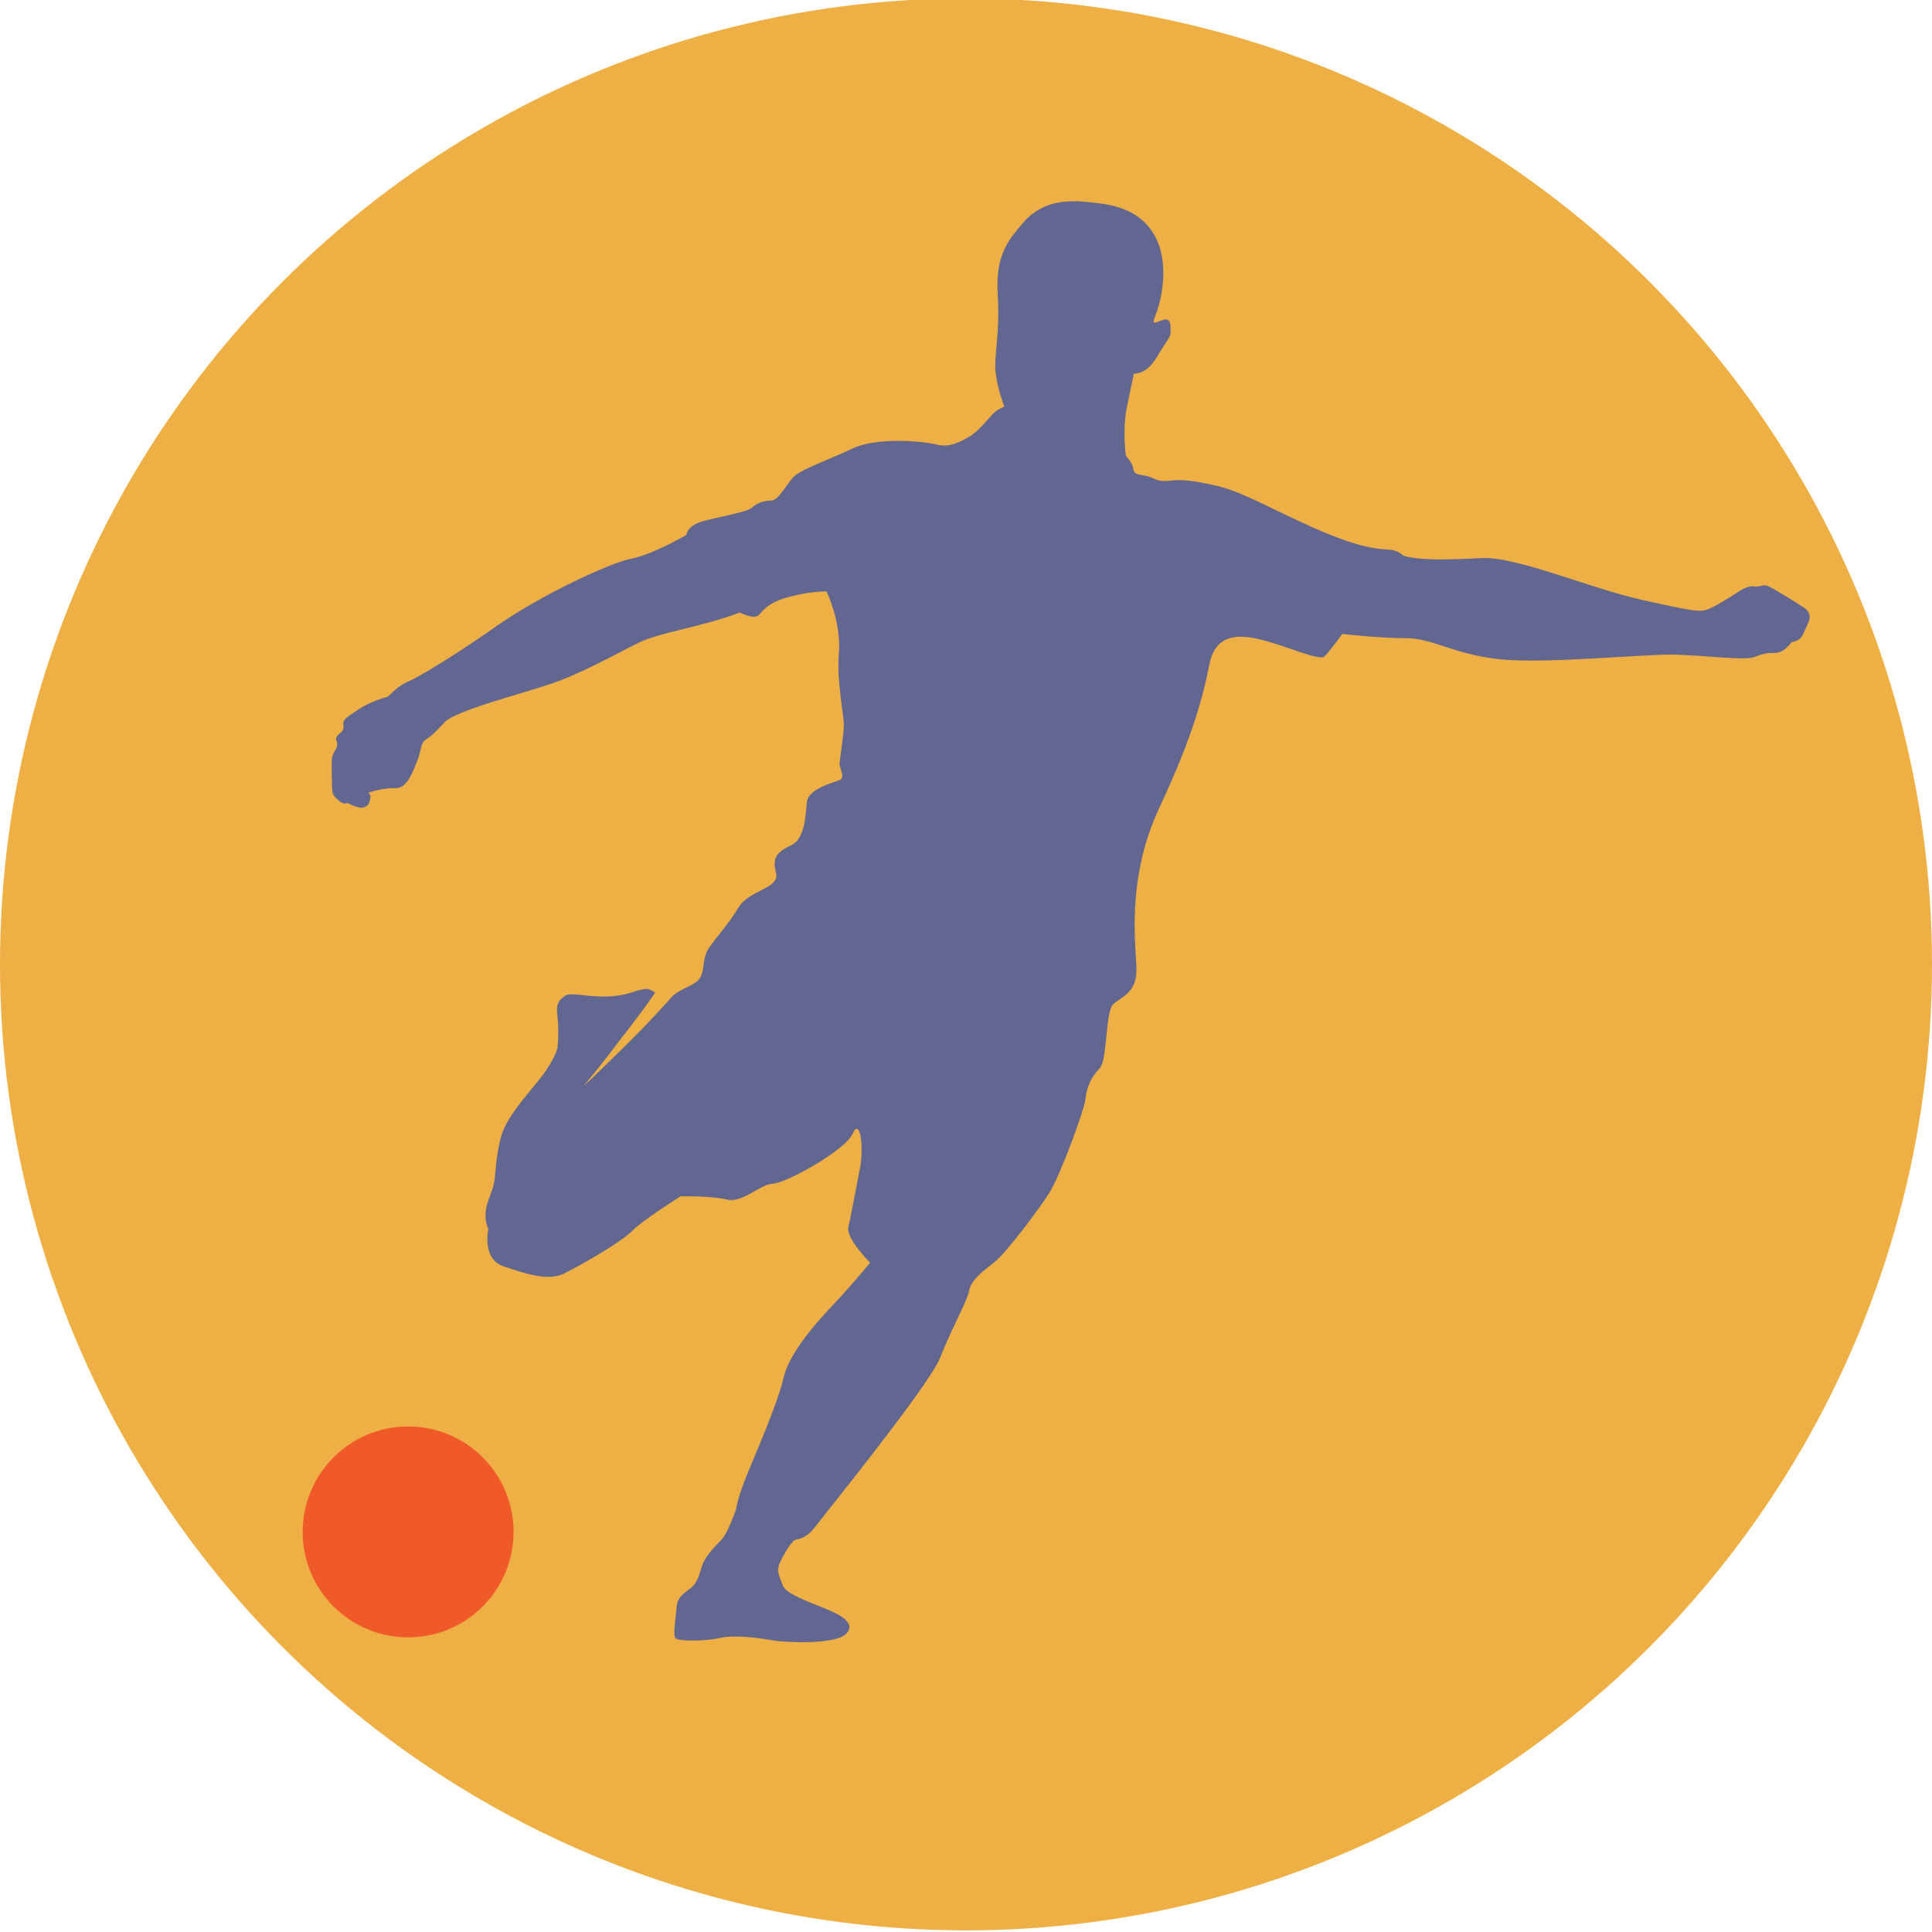<?xml version="1.0" encoding="UTF-8"?>
<svg width="1200px" height="1200px" viewBox="0 0 1200 1200" version="1.1" xmlns="http://www.w3.org/2000/svg" xmlns:xlink="http://www.w3.org/1999/xlink">
    <title>sport</title>
    <g id="sport" stroke="none" stroke-width="1" fill="none" fill-rule="evenodd">
        <circle id="椭圆形备份-4" fill="#EEB045" cx="600" cy="599" r="600"></circle>
        <g id="编组" transform="translate(188, 125)" fill-rule="nonzero">
            <path d="M932.425,252.397 C925.443,247.815 915.406,241.705 911.26,239.523 C907.114,237.342 905.587,239.523 902.751,239.305 C899.914,238.869 897.077,239.087 892.059,242.36 C887.041,245.633 877.44,251.742 872.64,253.488 C867.84,255.233 864.13,254.797 831.838,247.597 C799.545,240.396 753.943,220.541 732.341,221.632 C710.958,222.723 693.067,223.159 683.684,220.104 C683.684,220.104 680.193,216.613 674.738,216.395 C669.065,215.959 658.156,216.177 628.481,203.085 C598.807,189.776 583.533,180.393 567.387,176.684 C551.241,172.975 544.913,172.757 537.931,173.629 C530.949,174.502 528.985,171.884 524.839,170.793 C520.912,169.702 516.33,170.357 515.893,166.211 C515.457,162.283 511.311,158.138 511.311,158.138 C511.311,158.138 509.129,142.21 511.748,128.9 C514.366,115.59 516.33,107.081 516.33,107.081 C516.33,107.081 523.967,107.954 530.512,96.826 C537.058,85.698 539.022,84.825 539.022,81.552 C539.022,78.28 539.895,72.17 534.44,73.698 C528.985,75.225 526.803,78.061 530.076,69.77 C533.349,61.479 537.713,41.187 531.167,25.477 C524.621,9.767 511.311,3.222 494.51,1.258 C482.51,-0.051 462,-3.761 447.381,13.477 C439.307,23.077 430.143,32.459 431.671,57.551 C433.198,82.862 429.271,95.517 430.362,105.99 C431.452,116.463 435.816,127.591 435.816,127.591 C435.816,127.591 431.452,128.9 428.18,132.609 C424.907,136.319 419.452,142.864 414.87,145.701 C410.288,148.537 402.215,153.338 393.923,151.156 C385.632,148.974 356.612,146.355 341.557,153.556 C326.501,160.756 308.173,166.866 304.027,172.102 C299.882,177.339 294.863,185.848 291.372,185.848 C287.663,185.848 282.208,187.157 279.153,190.212 C276.099,193.267 257.334,196.103 247.952,198.94 C238.569,201.776 238.351,207.231 238.351,207.231 C238.351,207.231 218.059,219.232 203.877,222.068 C189.912,224.905 148.019,244.76 121.836,262.87 C95.871,281.198 73.179,294.944 65.324,298.435 C57.251,301.926 54.414,307.381 52.014,308.036 C49.614,308.69 42.195,310.654 33.904,316.109 C25.613,321.564 24.74,322.218 25.394,326.364 C25.831,330.509 19.285,331.164 21.03,335.31 C22.776,339.455 18.849,341.201 18.194,346.001 C17.758,350.801 18.194,355.82 18.194,362.366 C18.194,368.911 19.067,369.129 22.34,372.184 C25.613,375.239 27.794,373.711 27.794,373.711 C27.794,373.711 34.34,377.421 37.613,376.548 C40.886,375.675 41.322,373.93 41.977,371.093 C42.632,368.257 40.668,367.384 40.668,367.384 C40.668,367.384 50.268,364.111 57.687,364.547 C65.106,364.984 69.033,352.765 71.433,346.874 C73.833,340.983 72.961,336.619 76.67,334.219 C80.379,331.819 81.47,330.728 88.234,323.527 C94.998,316.327 137.109,305.636 154.783,299.526 C172.457,293.635 196.24,280.325 209.113,273.998 C222.205,267.67 247.297,264.616 271.517,255.451 C271.517,255.451 278.281,258.943 281.772,257.852 C285.263,256.761 285.917,250.215 300.973,246.069 C316.028,241.924 325.41,242.36 325.41,242.36 C325.41,242.36 334.575,261.561 333.047,280.325 C331.52,299.09 336.538,320.691 336.102,326.146 C335.884,331.6 333.92,345.347 333.484,348.619 C333.047,351.674 337.411,358.002 333.484,359.529 C329.556,361.056 314.064,364.984 313.192,373.057 C312.319,381.13 312.101,395.749 303.591,399.895 C295.082,404.04 291.372,407.095 293.991,417.132 C296.609,426.95 276.971,427.823 270.644,438.733 C264.098,449.642 257.116,456.624 252.316,463.825 C247.734,470.807 250.134,477.134 246.643,482.589 C243.806,486.953 236.824,488.044 230.06,493.281 C224.387,499.826 218.496,505.936 212.604,512.263 C202.349,522.737 191.876,532.992 181.403,543.028 C179.221,545.21 176.821,547.392 174.421,549.574 C181.403,541.283 188.167,532.773 194.713,524.046 C200.386,516.845 206.059,509.427 211.513,502.008 C214.132,498.517 216.532,495.026 218.932,491.535 C216.968,490.008 214.568,488.917 212.168,489.353 C205.404,490.226 202.349,493.499 189.039,493.935 C175.73,494.372 166.347,490.881 162.638,493.717 C158.929,496.554 157.183,498.299 158.274,506.809 C159.365,515.318 158.274,525.791 158.274,525.791 C158.274,525.791 157.62,530.155 151.074,539.974 C144.528,549.792 127.291,566.593 123.363,580.557 C119.436,594.522 120.09,605.65 118.345,611.977 C116.599,618.305 110.708,627.687 115.29,638.378 C115.29,638.378 111.144,656.925 124.672,661.507 C138.2,666.089 152.383,670.889 162.202,666.089 C172.02,661.288 198.422,646.233 204.749,639.469 C211.077,632.924 234.642,618.086 234.642,618.086 C234.642,618.086 253.625,617.65 263.443,620.05 C273.262,622.45 283.735,610.668 292.027,610.232 C300.318,609.795 336.757,589.722 341.557,579.248 C346.139,568.775 348.757,587.103 346.139,600.631 C343.521,614.159 340.466,630.305 338.938,637.287 C337.411,644.27 352.466,659.325 352.466,659.325 C352.466,659.325 341.339,672.634 333.484,681.144 C325.629,689.653 302.937,712.345 298.791,730.455 C294.427,748.347 281.554,777.148 276.099,790.676 C270.644,804.204 269.553,810.095 269.335,811.623 C269.117,813.15 263.88,827.333 260.389,831.042 C256.898,834.751 250.134,841.297 248.17,847.188 C246.206,853.297 245.333,858.098 240.751,861.589 C236.169,865.08 232.678,867.044 232.242,873.589 C231.587,880.135 230.06,890.172 231.369,892.354 C232.678,894.536 249.479,894.536 259.298,892.354 C269.117,890.172 284.608,892.572 292.027,893.881 C299.445,895.19 331.083,896.718 337.629,889.735 C344.175,882.753 332.829,877.517 324.319,874.026 C316.028,870.535 299.882,865.08 298.136,859.625 C296.391,854.17 293.772,851.334 296.609,845.224 C299.445,839.115 304.027,831.696 306.428,831.26 C308.828,830.824 313.41,829.951 318.646,822.969 C323.883,815.987 389.123,735.474 395.887,718.455 C402.433,701.436 412.688,683.326 413.997,676.562 C415.306,669.798 422.288,664.78 429.707,658.888 C437.126,652.997 456.981,626.596 463.745,615.905 C470.509,605.213 485.564,564.411 486.219,557.429 C486.874,550.447 489.928,543.683 494.947,538.665 C499.965,533.646 498.438,503.536 503.456,498.735 C508.475,494.153 517.857,491.753 517.857,477.571 C517.857,463.607 510.875,421.714 532.258,376.33 C553.641,330.946 559.75,304.981 563.023,288.398 C566.078,271.816 576.551,268.107 593.134,271.816 C609.717,275.525 631.318,285.78 634.591,282.725 C637.864,279.671 645.719,268.761 645.719,268.761 C645.719,268.761 668.411,271.379 685.212,271.379 C702.012,271.379 714.013,281.198 743.251,284.471 C772.489,287.526 834.892,280.98 852.784,281.634 C870.676,282.071 895.55,285.344 901.441,283.162 C907.333,280.98 908.642,280.544 914.533,280.544 C920.424,280.544 924.788,273.78 924.788,273.78 C924.788,273.78 930.025,273.78 932.207,268.325 C934.389,262.87 939.407,256.979 932.425,252.397 Z" id="路径" fill="#616790"></path>
            <circle id="XMLID_2_" fill="#F05A29" cx="65.5" cy="826.5" r="65.5"></circle>
        </g>
    </g>
</svg>